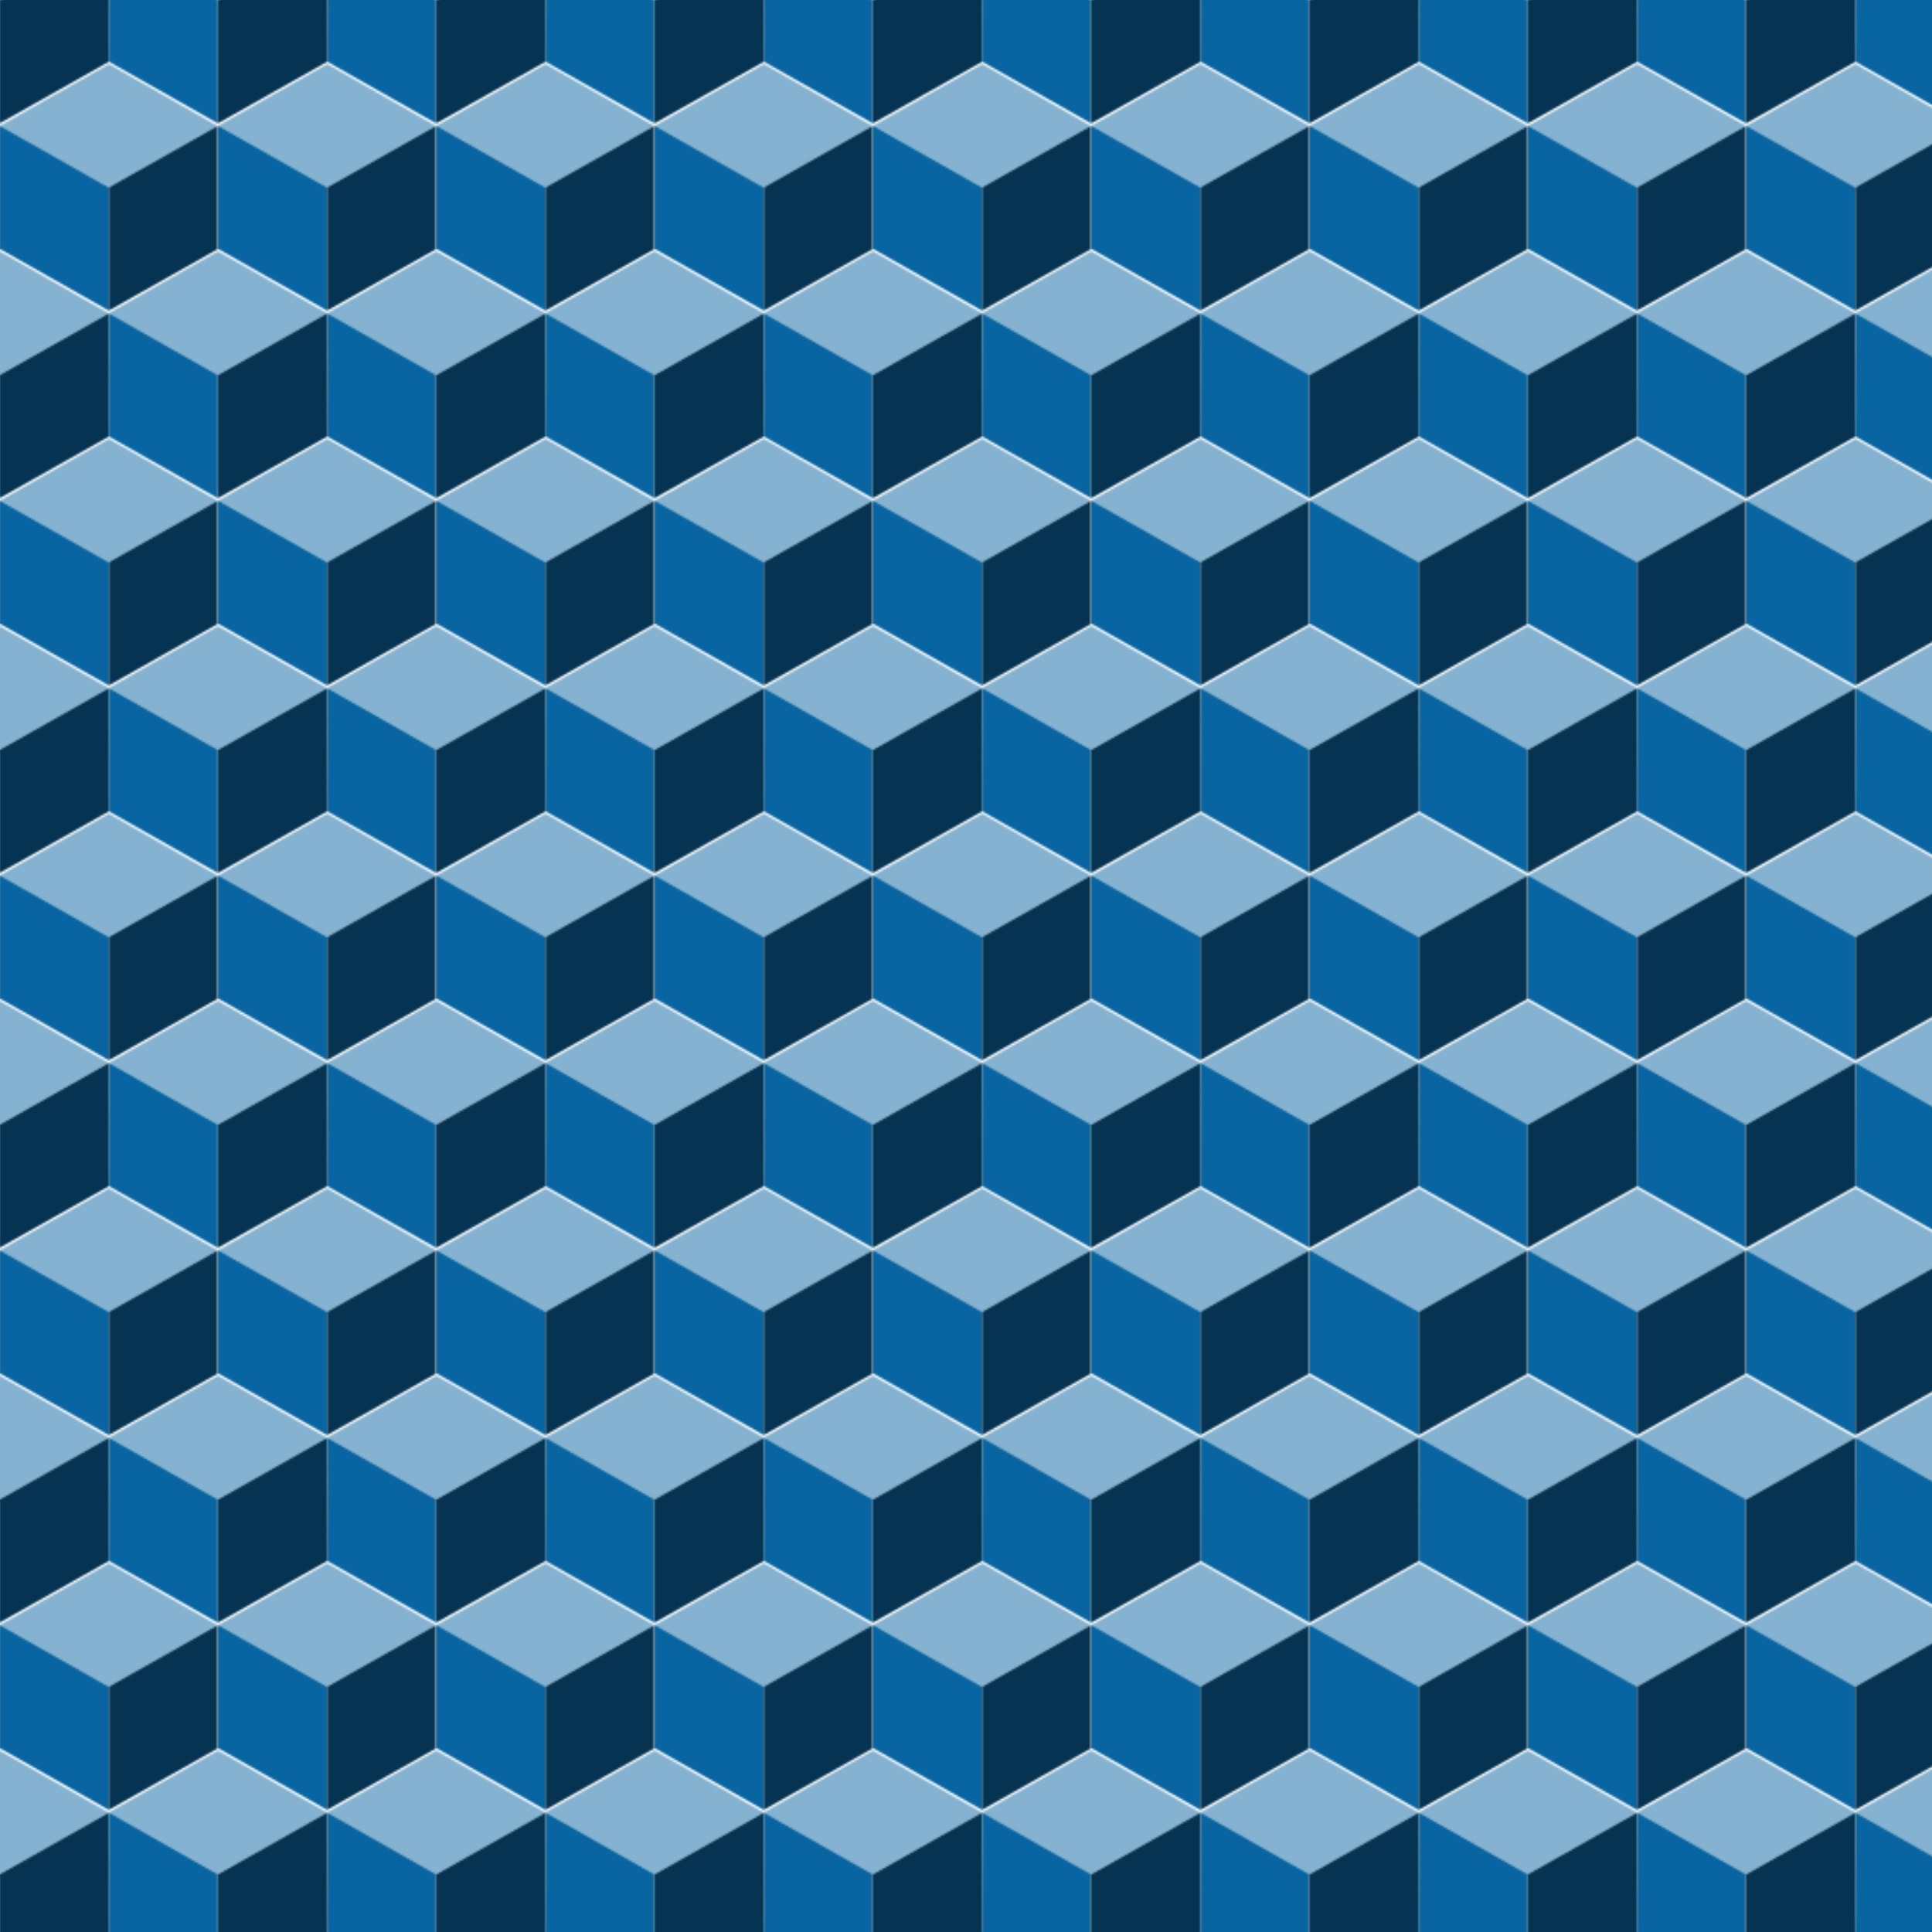 <?xml version="1.0" encoding="utf-8"?>
<!-- Generator: Adobe Illustrator 24.2.1, SVG Export Plug-In . SVG Version: 6.00 Build 0)  -->
<svg version="1.1" id="Layer_1" xmlns="http://www.w3.org/2000/svg" xmlns:xlink="http://www.w3.org/1999/xlink" x="0px" y="0px"
	 viewBox="0 0 1000 1000" style="enable-background:new 0 0 1000 1000;" xml:space="preserve">
<style type="text/css">
	.st0{fill:none;}
	.st1{fill:#84b2d0;}
	.st2{fill:#0965a1;}
	.st3{fill:#053351;}
	.st4{fill:url(#Memento);}
</style>
<pattern  width="112.7" height="194" patternUnits="userSpaceOnUse" id="Memento" viewBox="56.3 -257.8 112.7 194" style="overflow:visible;">
	<g>
		<rect x="56.3" y="-257.8" class="st0" width="112.7" height="194"/>
		<g>
			<polygon class="st1" points="225.3,-95.6 168.9,-63.8 112.7,-95.7 169,-127.6 			"/>
			<polygon class="st2" points="168.9,-63.8 168.9,0 112.6,-31.9 112.7,-95.7 			"/>
			<polygon class="st3" points="225.3,-95.6 225.3,-93.5 225.2,-31.8 168.9,0 168.9,-63.8 			"/>
		</g>
		<g>
			<polygon class="st1" points="112.6,-95.6 56.3,-63.8 0,-95.7 56.3,-127.6 			"/>
			<polygon class="st3" points="112.6,-95.6 112.6,-93.5 112.6,-31.8 56.2,0 56.3,-63.8 			"/>
		</g>
		<g>
			<polygon class="st1" points="168.9,-192.6 112.6,-160.8 56.3,-192.7 112.7,-224.6 			"/>
			<polygon class="st2" points="112.6,-160.8 112.6,-97 56.3,-128.9 56.3,-192.7 			"/>
			<polygon class="st3" points="168.9,-192.6 168.9,-190.5 168.9,-128.8 112.6,-97 112.6,-160.8 			"/>
		</g>
		<g>
			<polygon class="st2" points="168.9,-257.8 168.9,-194 112.6,-225.9 112.7,-289.7 			"/>
			<polygon class="st3" points="225.3,-289.6 225.3,-287.5 225.2,-225.8 168.9,-194 168.9,-257.8 			"/>
		</g>
		<g>
			<polygon class="st3" points="112.6,-289.6 112.6,-287.5 112.6,-225.8 56.2,-194 56.3,-257.8 			"/>
		</g>
	</g>
</pattern>
<rect class="st4" width="1000" height="1000"/>
</svg>
